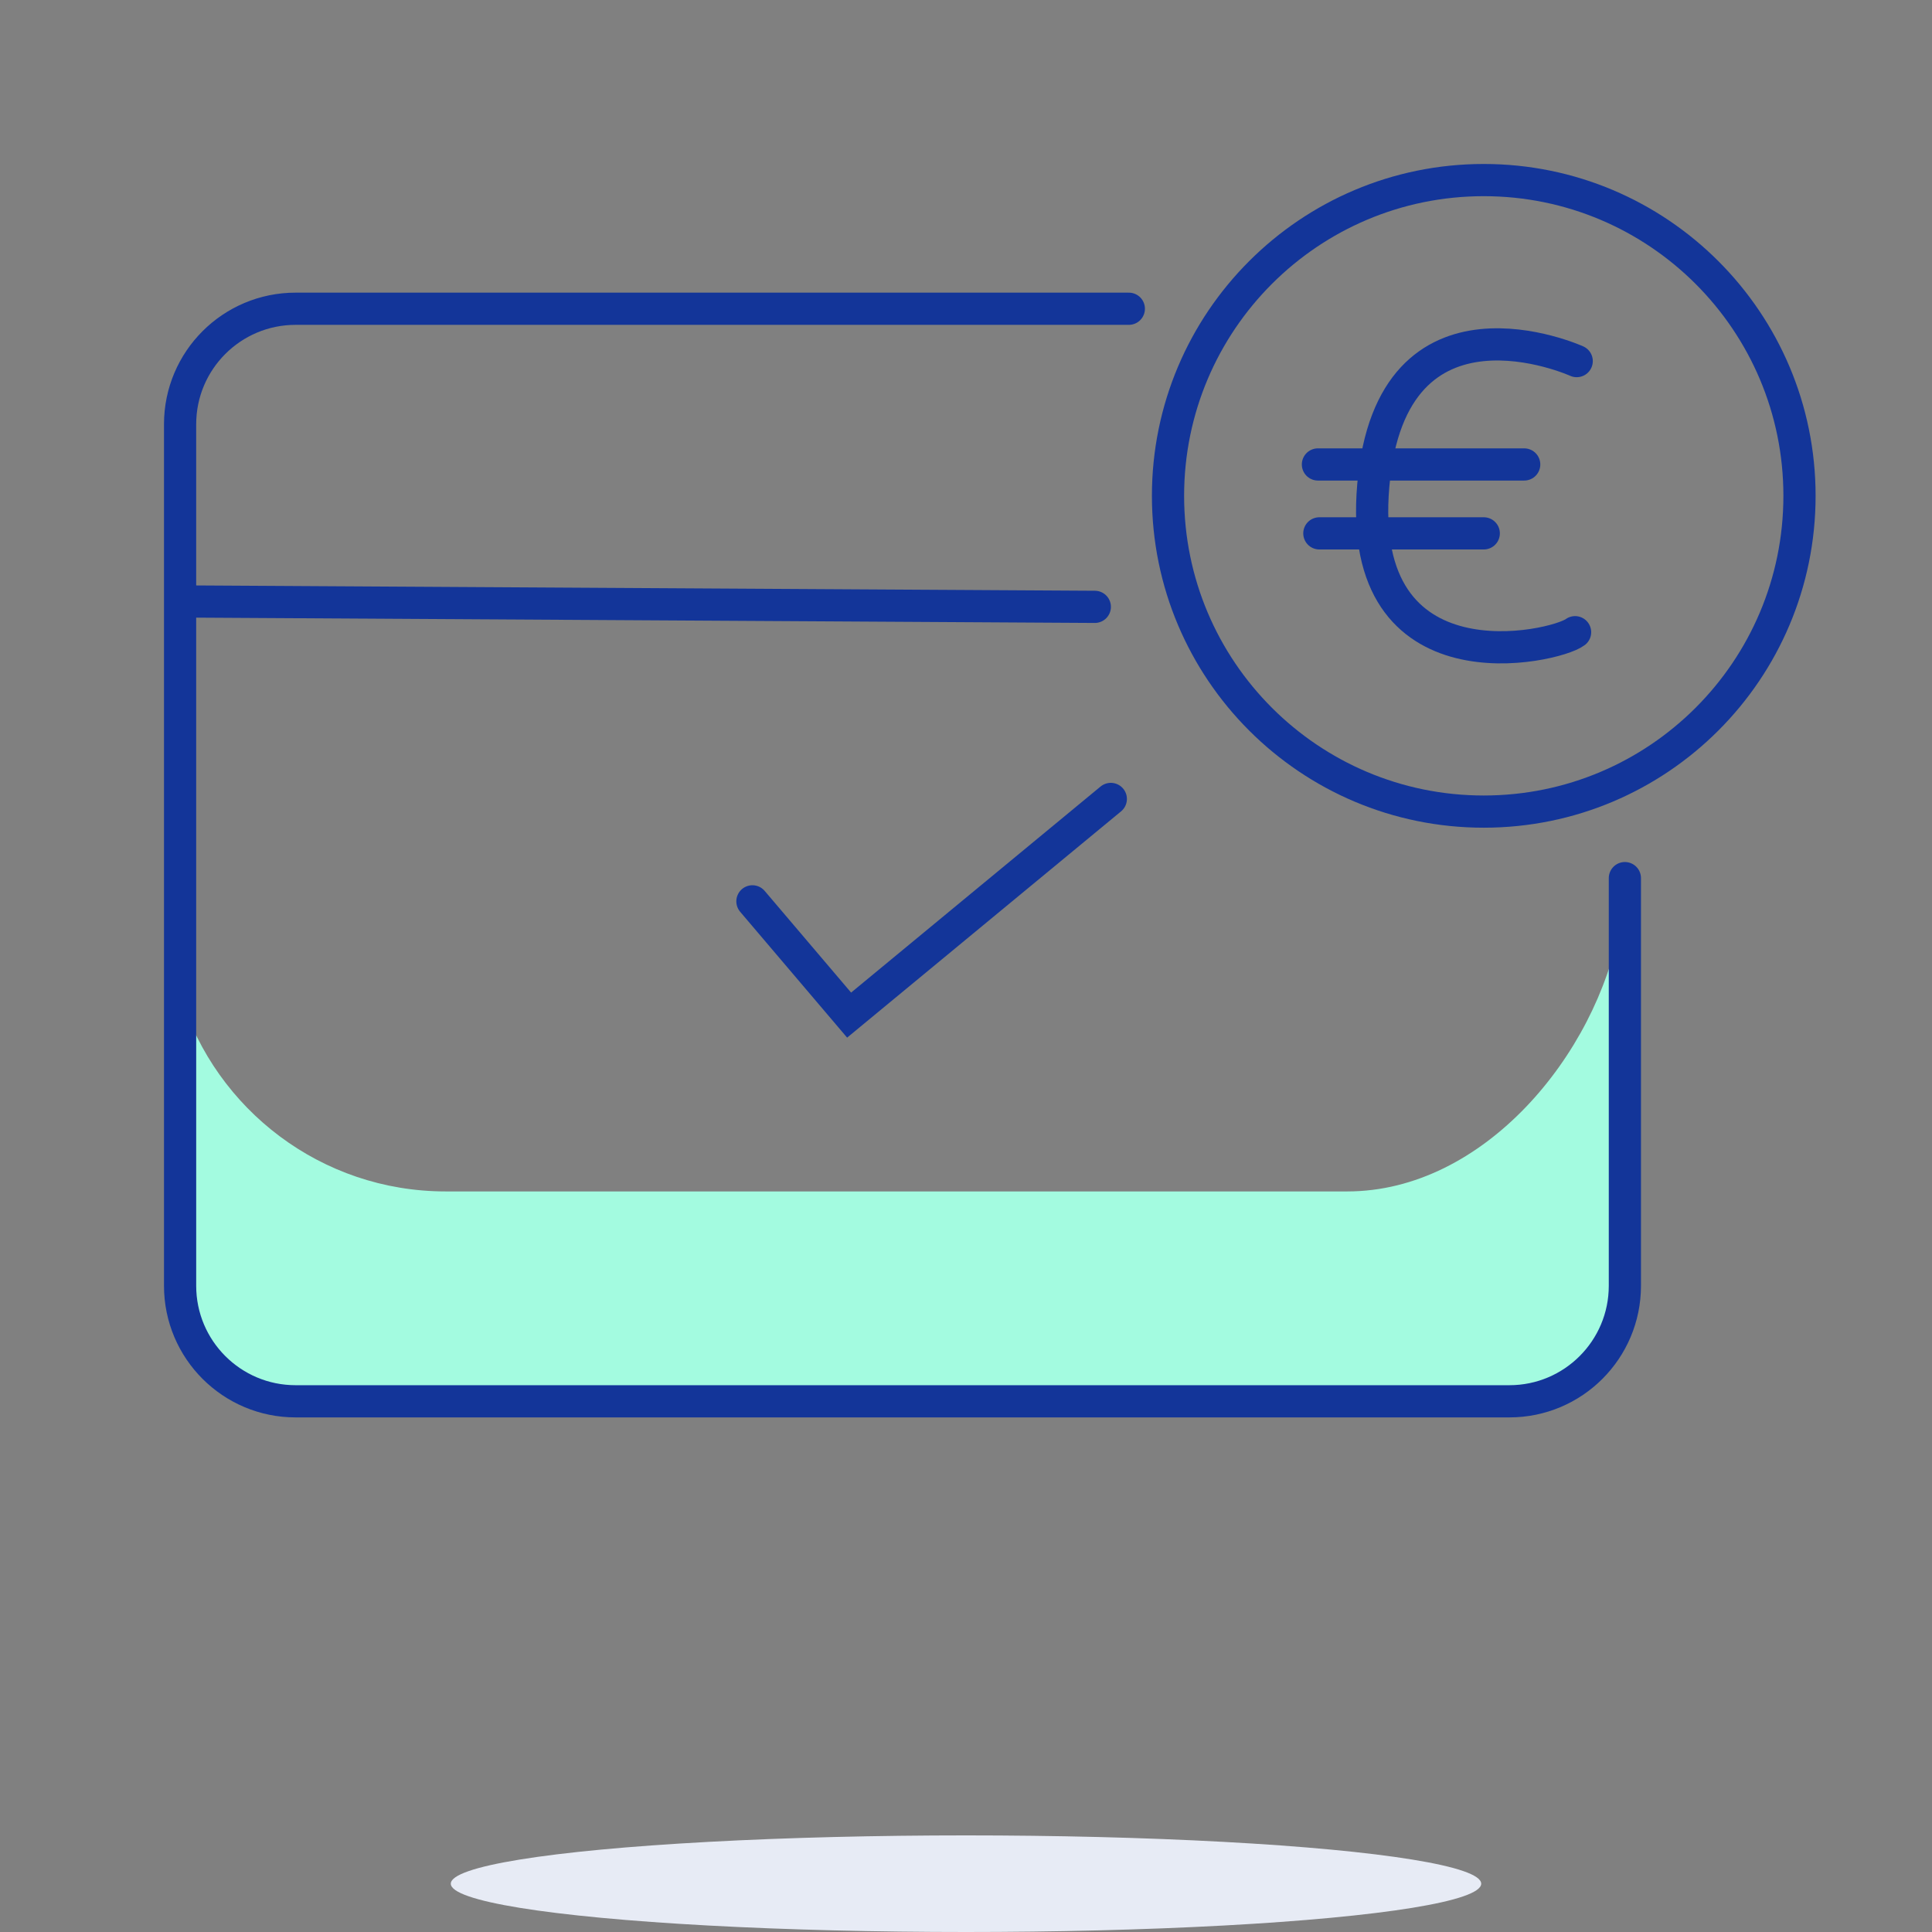 <svg width="144" height="144" viewBox="0 0 144 144" fill="none" xmlns="http://www.w3.org/2000/svg">
<rect x="0" y="0" width="144" height="144" fill="#808080" stroke="none"/>
<ellipse cx="72" cy="140.4" rx="38.4" ry="3.6" fill="#E7EBF5"/>
<path d="M13.678 44.83L81.601 45.231" stroke="#133599" stroke-width="2.4" stroke-linecap="round"/>
<path d="M117.518 26.914C117.518 26.914 103.701 20.66 102.357 36.179C101.011 51.702 115.929 48.24 117.398 47.121" stroke="#133599" stroke-width="2.4" stroke-linecap="round"/>
<path d="M98.231 34.618H113.605" stroke="#133599" stroke-width="2.4" stroke-linecap="round"/>
<path d="M98.337 39.754H110.591" stroke="#133599" stroke-width="2.4" stroke-linecap="round"/>
<path fill-rule="evenodd" clip-rule="evenodd" d="M134.124 36.957C134.124 49.955 123.589 60.492 110.589 60.492C97.592 60.492 87.057 49.955 87.057 36.957C87.057 23.96 97.592 13.422 110.589 13.422C123.589 13.422 134.124 23.96 134.124 36.957Z" stroke="#133599" stroke-width="2.4" stroke-linecap="round"/>
<path d="M56.081 67.181L63.288 75.66L82.793 59.549" stroke="#133599" stroke-width="2.4" stroke-linecap="round"/>
<path fill-rule="evenodd" clip-rule="evenodd" d="M100.42 88.802H33.216C23.945 88.802 16.097 82.693 13.479 74.285V95.19C13.479 99.94 17.33 103.792 22.081 103.792H112.457C117.203 103.792 121.057 99.94 121.057 95.19V71.336C120.963 71.507 120.846 68.817 120.744 68.982C118.996 78.631 110.57 88.802 100.42 88.802Z" fill="#A3FBE0"/>
<path d="M121.109 65.45V95.834C121.109 100.591 117.255 104.445 112.501 104.445H22.034C17.277 104.445 13.423 100.591 13.423 95.834V31.622C13.423 26.866 17.277 23.012 22.034 23.012H84.136" stroke="#133599" stroke-width="2.4" stroke-linecap="round"/>
</svg>
